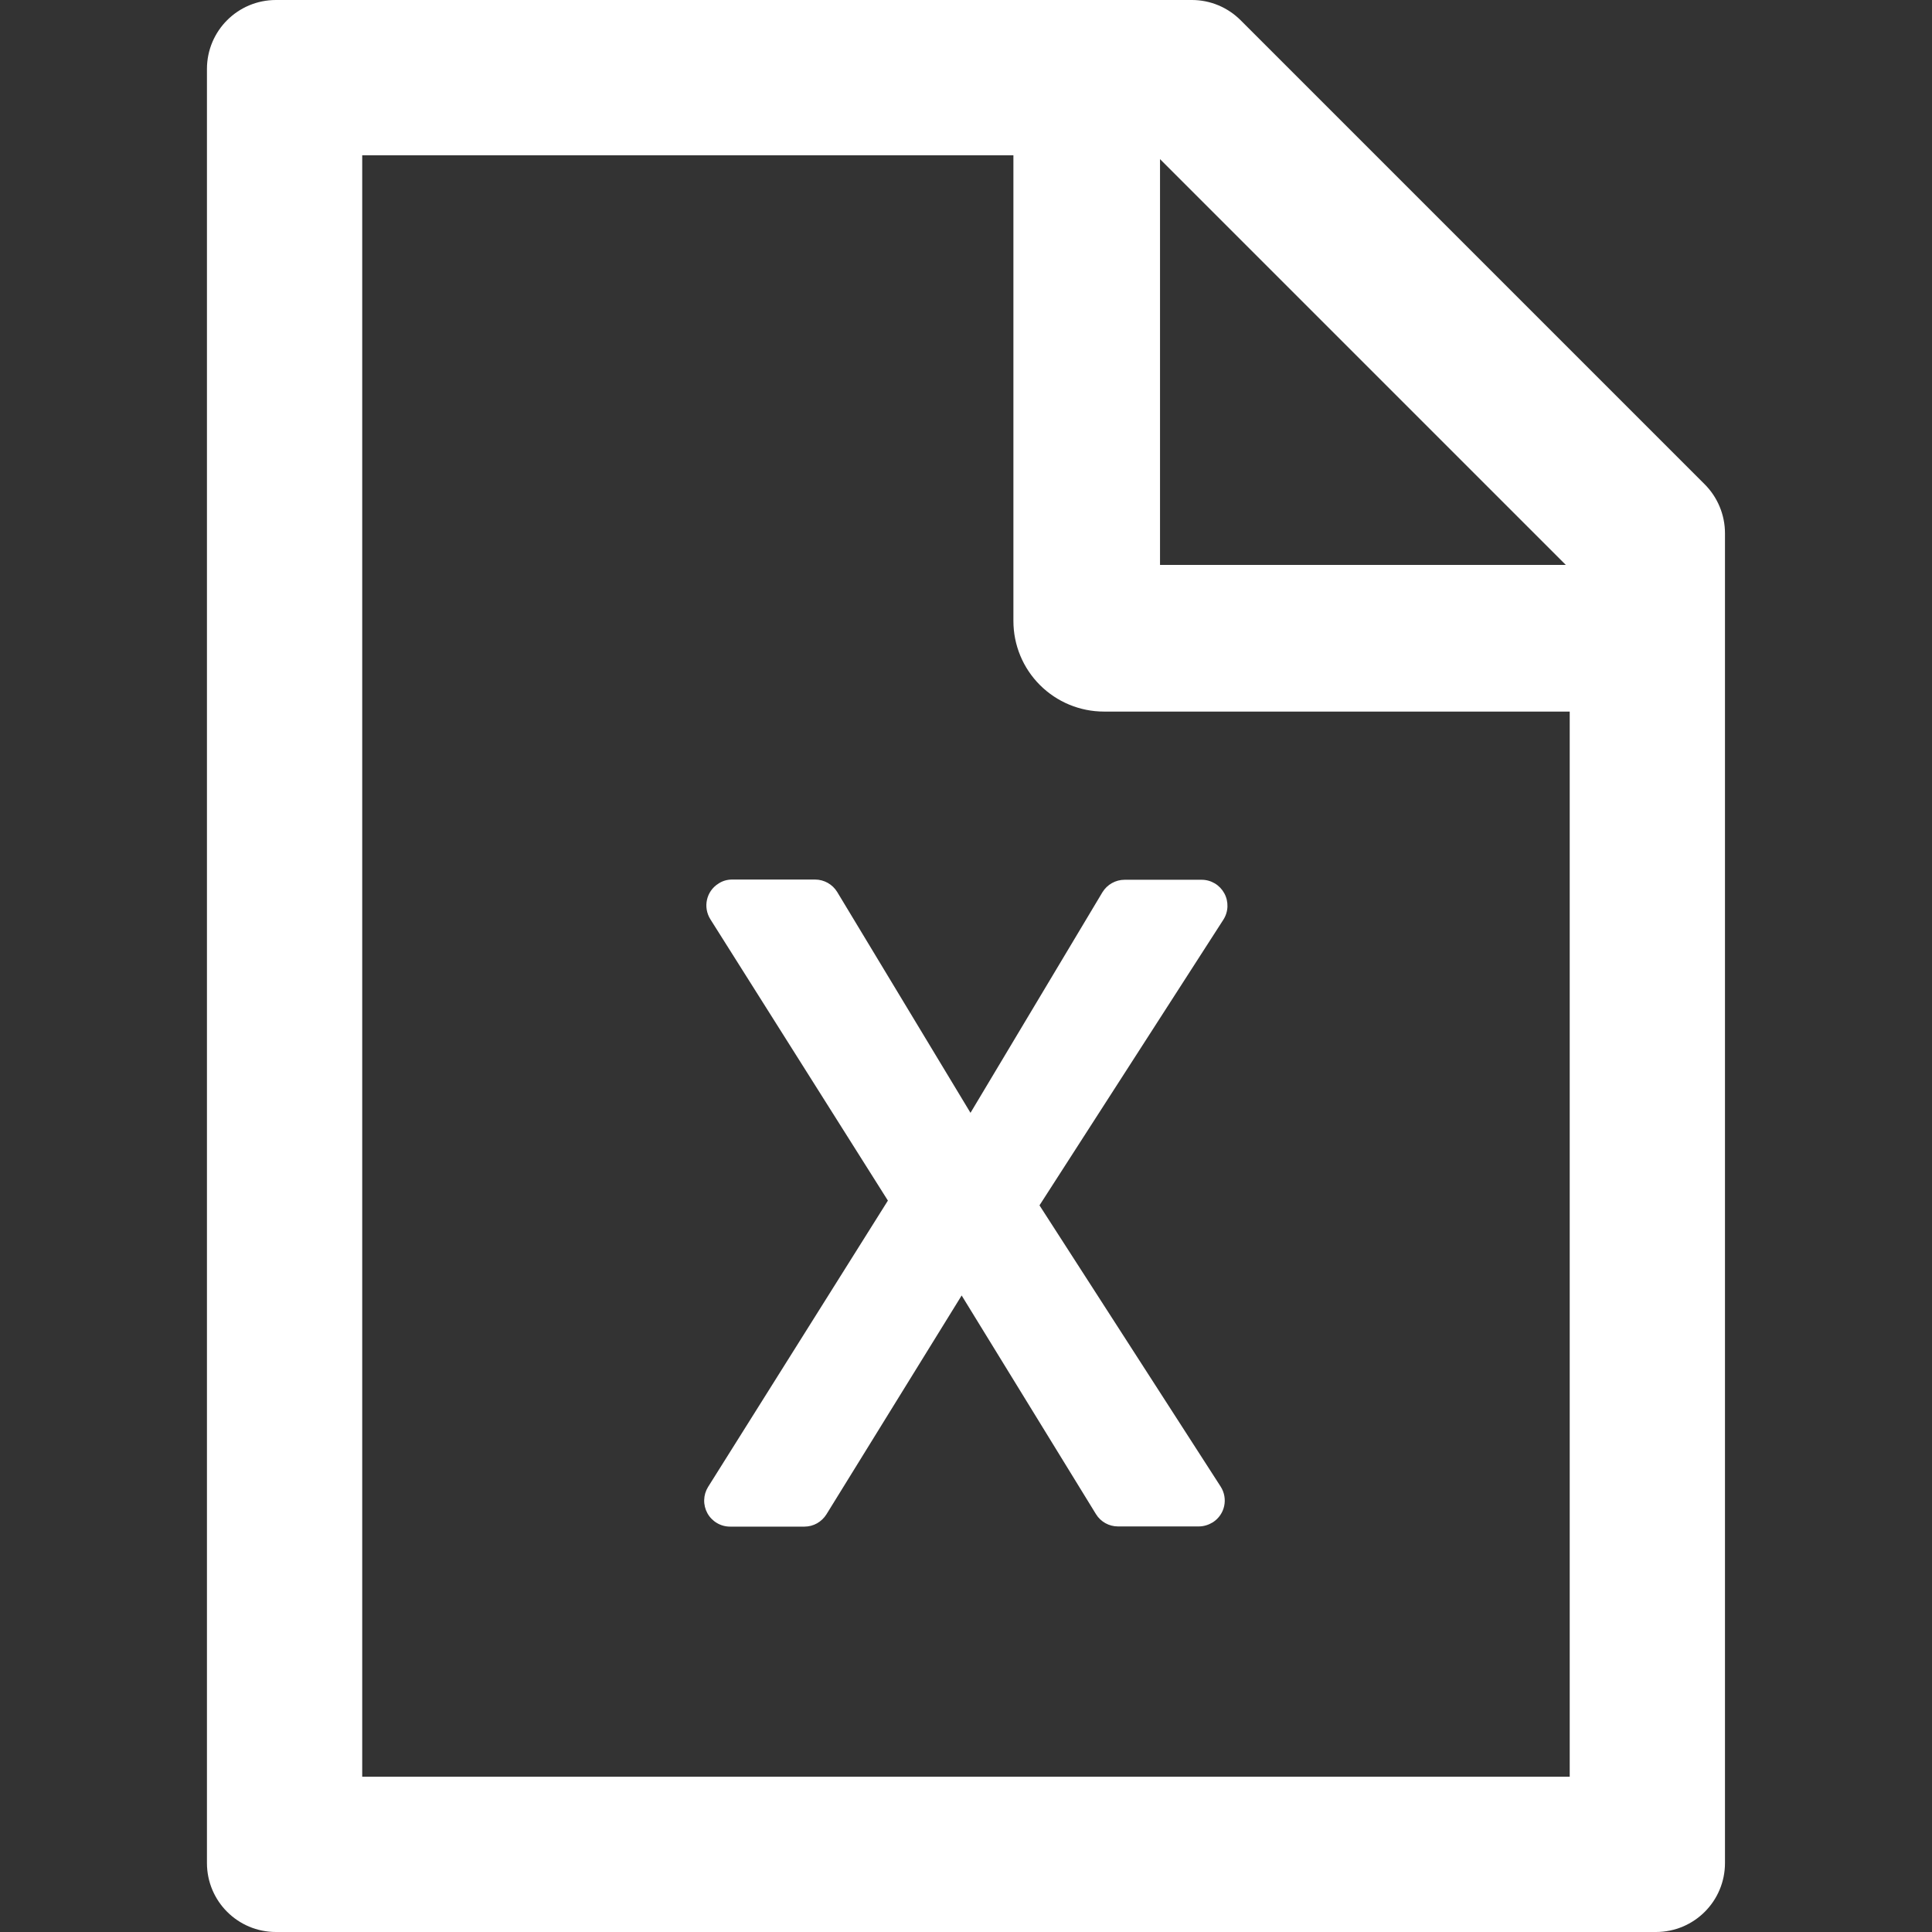 <svg width="52" height="52" viewBox="0 0 52 52" fill="none" xmlns="http://www.w3.org/2000/svg">
<rect x="0" y="0" width="52" height="52" fill="#333333" stroke="none"/>
<g clip-path="url(#clip0_4129_44336)">
<path d="M45.882 13.035L33.393 0.546C33.044 0.197 32.574 0 32.081 0H7.427C6.4 0 5.57 0.83 5.57 1.857V50.143C5.57 51.17 6.4 52 7.427 52H44.57C45.597 52 46.428 51.17 46.428 50.143V14.352C46.428 13.859 46.23 13.383 45.882 13.035ZM42.144 15.205H31.222V4.283L42.144 15.205ZM42.249 47.821H9.749V4.179H27.276V16.714C27.276 17.361 27.532 17.981 27.99 18.438C28.447 18.895 29.067 19.152 29.713 19.152H42.249V47.821ZM26.121 29.952L22.534 24.009C22.407 23.8 22.18 23.673 21.936 23.673H19.708C19.574 23.673 19.447 23.708 19.336 23.783C19.011 23.986 18.913 24.416 19.122 24.746L23.898 32.314L19.058 40.021C18.992 40.127 18.956 40.248 18.953 40.373C18.95 40.497 18.98 40.62 19.04 40.729C19.1 40.838 19.189 40.929 19.296 40.992C19.403 41.056 19.525 41.089 19.65 41.089H21.652C21.896 41.089 22.116 40.962 22.244 40.758L25.883 34.868L29.498 40.753C29.626 40.962 29.852 41.084 30.09 41.084H32.267C32.4 41.084 32.528 41.043 32.644 40.973C32.969 40.764 33.062 40.335 32.853 40.01L27.978 32.442L32.928 24.752C32.995 24.647 33.033 24.525 33.037 24.401C33.041 24.276 33.012 24.152 32.952 24.043C32.892 23.933 32.804 23.841 32.697 23.777C32.59 23.713 32.467 23.679 32.342 23.679H30.27C30.027 23.679 29.8 23.806 29.672 24.015L26.121 29.952Z" fill="white"/>
</g>
<defs>
<clipPath id="clip0_4129_44336">
<rect width="52" height="52" fill="white"/>
</clipPath>
</defs>
</svg>
